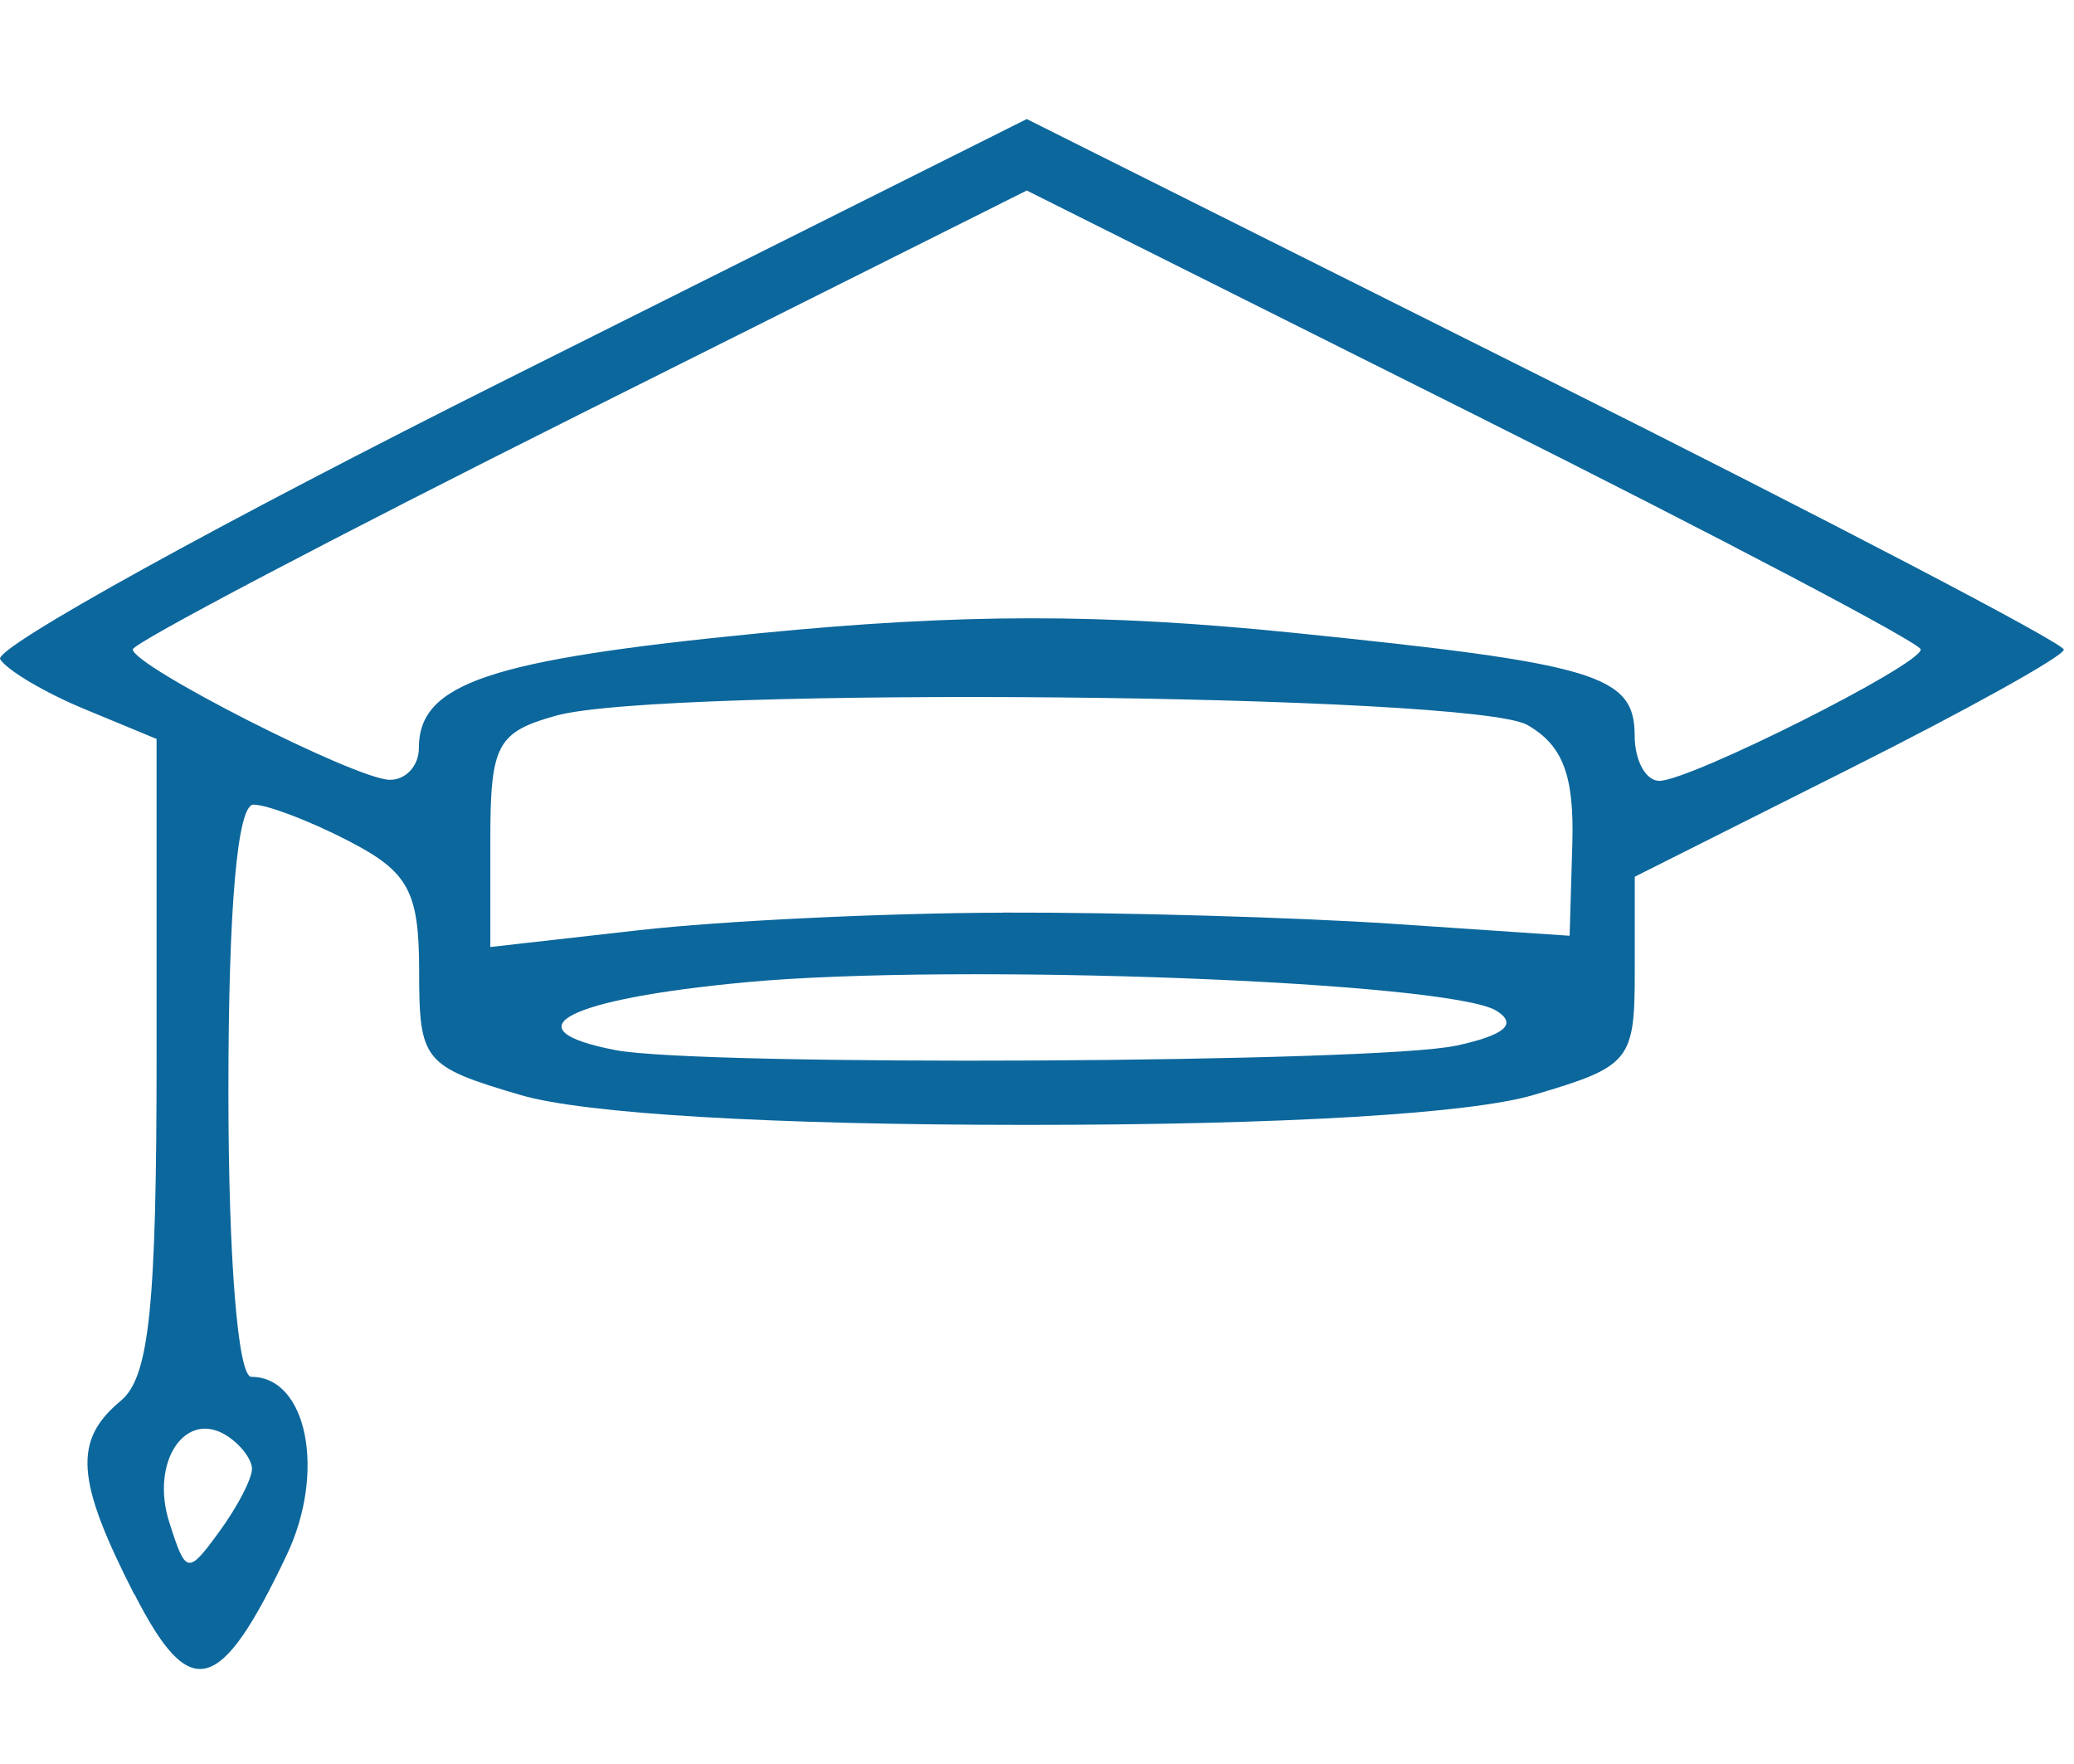 <?xml version="1.0" encoding="UTF-8" standalone="no"?>
<svg
   xmlns:dc="http://purl.org/dc/elements/1.1/"
   xmlns:cc="http://creativecommons.org/ns#"
   xmlns:rdf="http://www.w3.org/1999/02/22-rdf-syntax-ns#"
   xmlns:svg="http://www.w3.org/2000/svg"
   xmlns="http://www.w3.org/2000/svg"
   width="87"
   height="74"
   viewBox="0 0 23.019 19.579"
   version="1.1"
   id="svg8">
  <defs
     id="defs2" />
  <g
     id="layer1"
     transform="translate(-72.194,-148.206)">
    <path
       style="fill:#0c679c;stroke-width:0.265"
       d="m 73.683,165.897 c -0.648,-1.271 -0.678,-1.706 -0.148,-2.147 0.316,-0.262 0.397,-1.042 0.397,-3.837 v -3.507 l -0.799,-0.331 c -0.44,-0.182 -0.862,-0.432 -0.937,-0.554 -0.076,-0.123 2.457,-1.522 5.628,-3.109 l 5.766,-2.885 5.755,2.88 c 3.165,1.584 5.755,2.937 5.755,3.008 0,0.071 -1.072,0.667 -2.381,1.324 l -2.381,1.196 v 1.045 c 0,1.002 -0.047,1.059 -1.124,1.377 -0.707,0.209 -2.793,0.332 -5.622,0.332 -2.829,0 -4.915,-0.123 -5.622,-0.332 -1.076,-0.317 -1.124,-0.376 -1.124,-1.373 0,-0.886 -0.117,-1.102 -0.781,-1.445 -0.429,-0.222 -0.906,-0.404 -1.058,-0.404 -0.178,0 -0.278,1.135 -0.278,3.175 0,1.863 0.105,3.175 0.255,3.175 0.619,0 0.829,1.056 0.393,1.975 -0.741,1.561 -1.073,1.647 -1.691,0.436 z m 1.308,-1.388 c 0,-0.109 -0.129,-0.278 -0.288,-0.376 -0.458,-0.283 -0.841,0.302 -0.631,0.963 0.185,0.582 0.206,0.586 0.555,0.108 0.2,-0.273 0.363,-0.586 0.363,-0.695 z m 13.361,-4.698 c 0.546,-0.119 0.687,-0.24 0.452,-0.388 -0.516,-0.325 -6.015,-0.534 -8.332,-0.317 -1.994,0.187 -2.64,0.523 -1.447,0.753 0.943,0.182 8.449,0.142 9.327,-0.049 z m -5.027,-1.478 c 1.31,-0.004 3.261,0.053 4.336,0.125 l 1.954,0.132 0.03,-1.018 c 0.022,-0.761 -0.104,-1.095 -0.499,-1.321 -0.606,-0.347 -9.602,-0.433 -10.782,-0.103 -0.655,0.183 -0.728,0.322 -0.728,1.385 v 1.182 l 1.654,-0.187 c 0.909,-0.103 2.725,-0.191 4.035,-0.194 z m -6.482,-1.827 c 0,-0.717 0.779,-0.979 3.78,-1.273 2.242,-0.22 3.804,-0.221 5.926,-0.005 3.368,0.343 3.788,0.469 3.788,1.142 0,0.275 0.123,0.501 0.273,0.501 0.342,0 2.902,-1.286 2.902,-1.458 0,-0.07 -2.232,-1.244 -4.961,-2.61 l -4.961,-2.483 -4.961,2.483 c -2.729,1.366 -4.961,2.54 -4.961,2.609 0,0.184 2.455,1.432 2.844,1.447 0.182,0.007 0.331,-0.152 0.331,-0.352 z"
       id="path839" />
  </g>
</svg>
